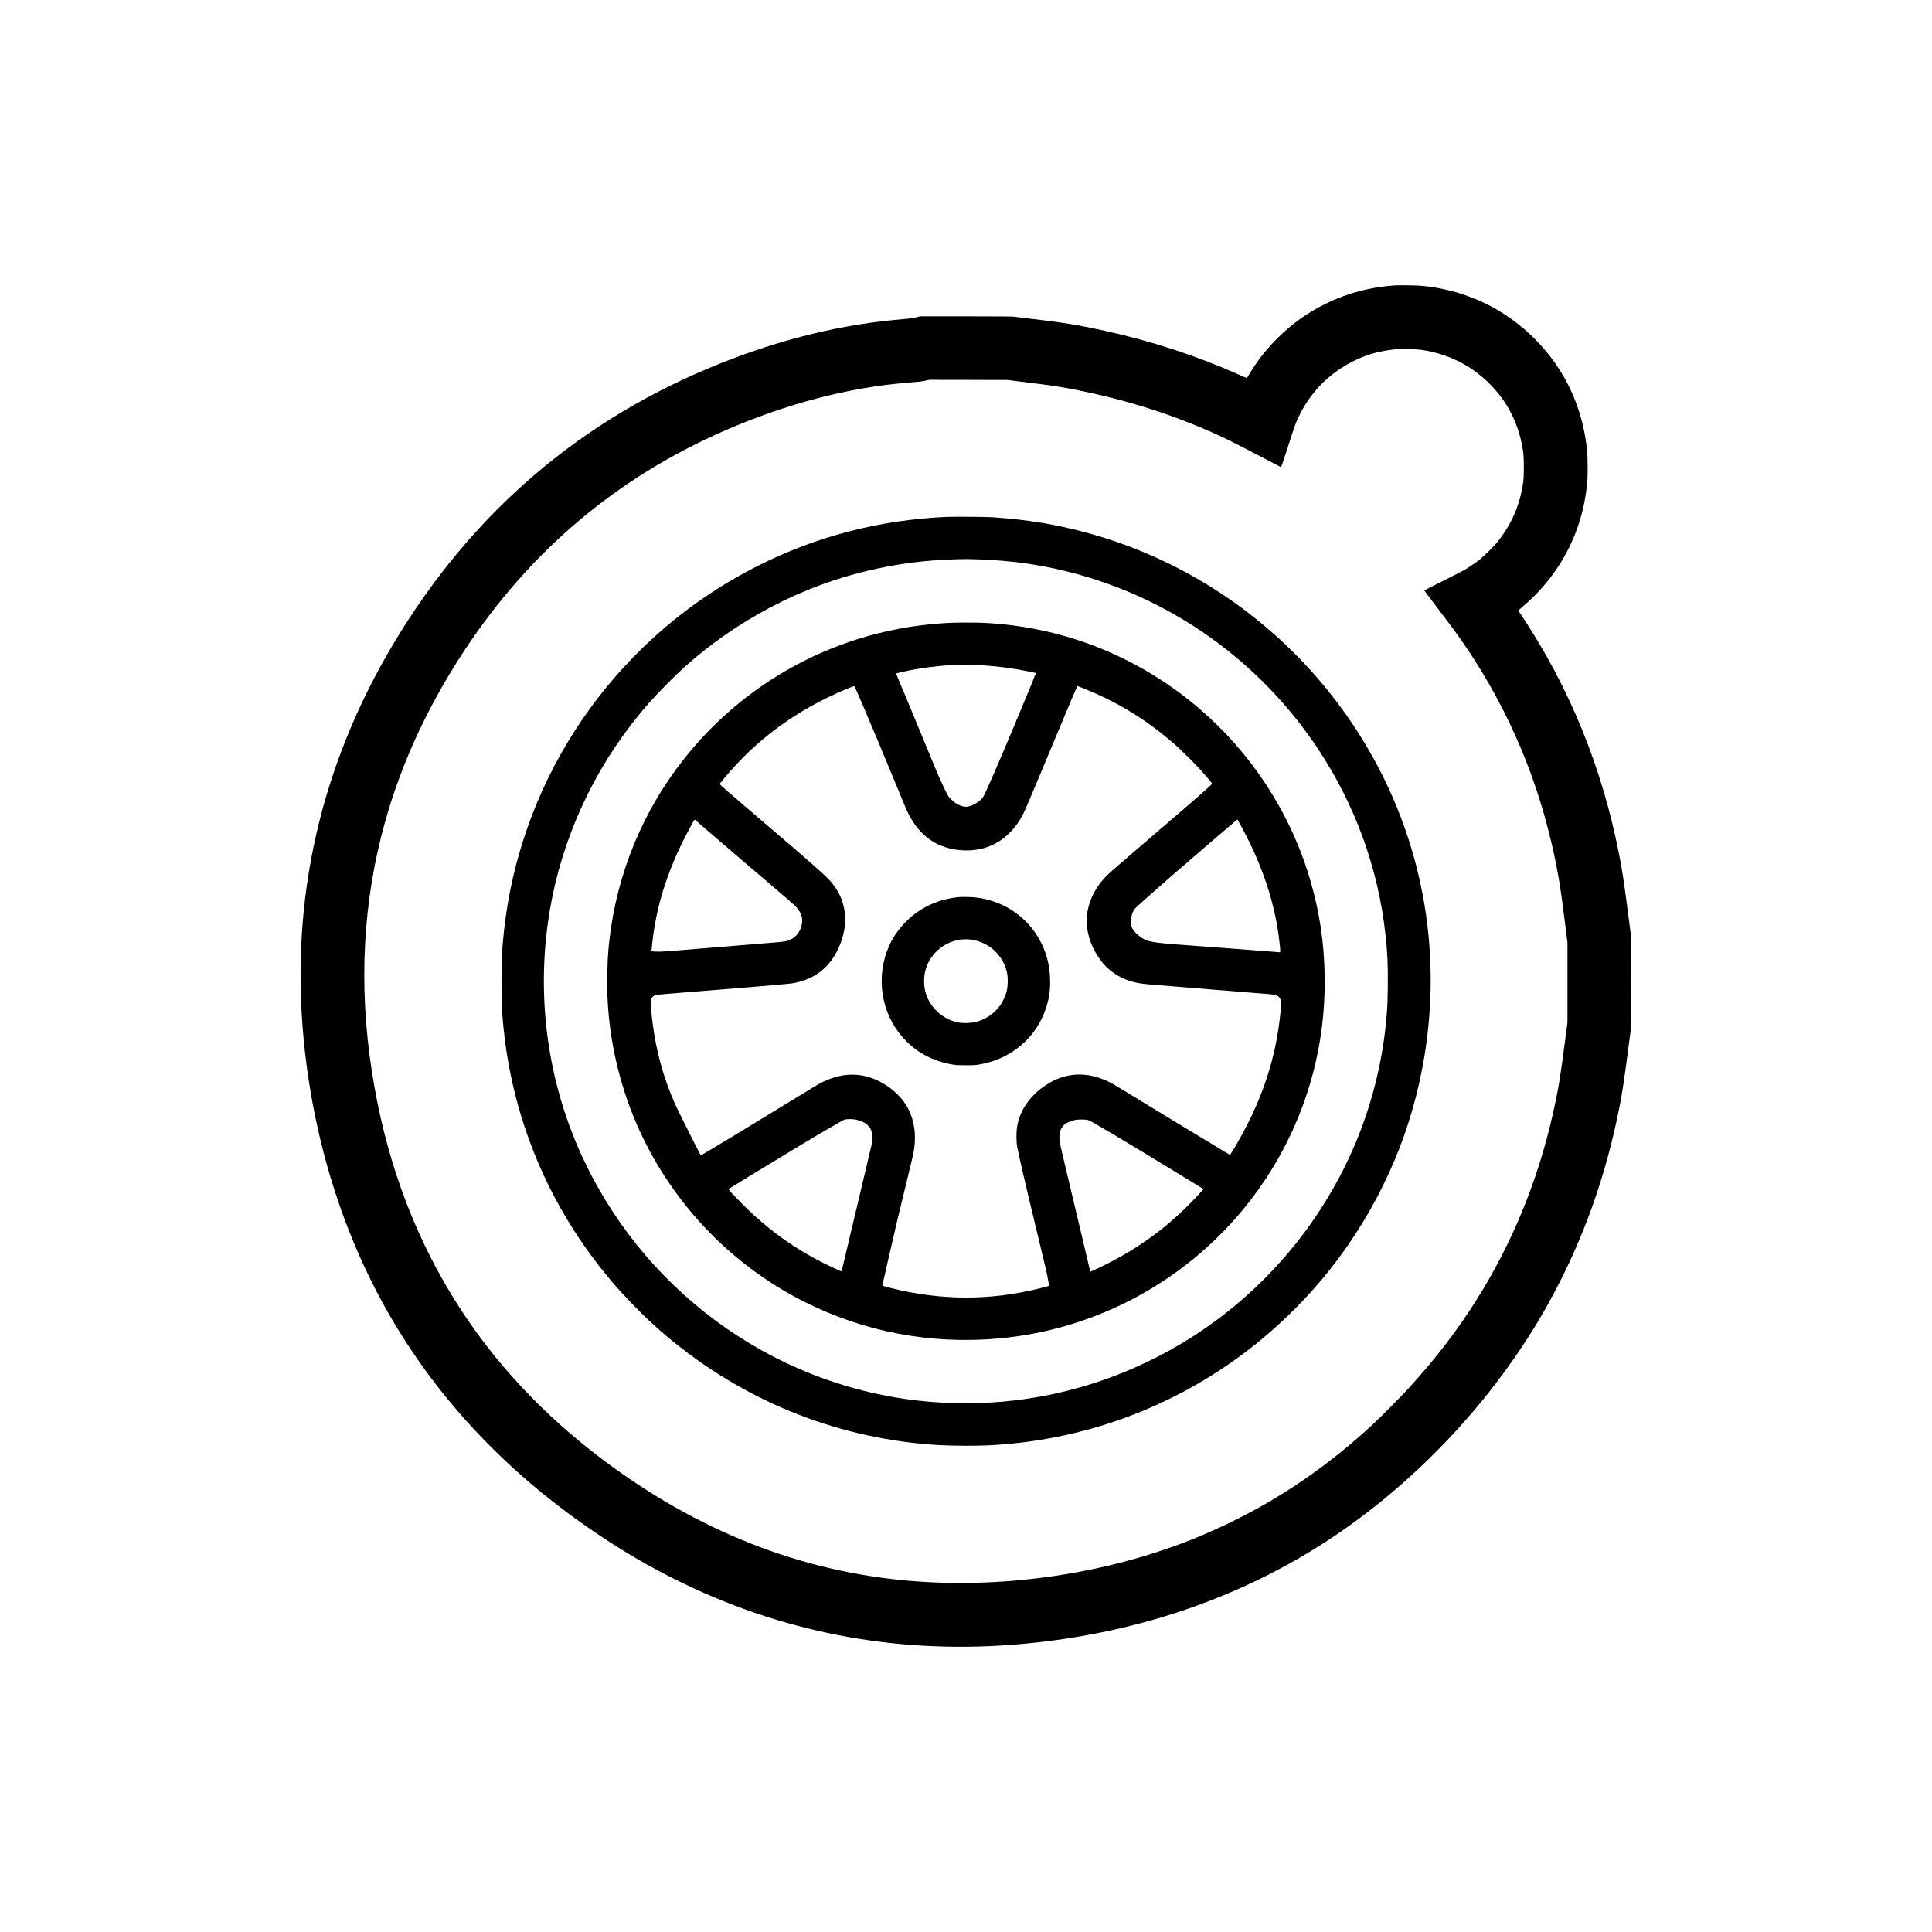 <?xml version="1.0" standalone="no"?>
<!DOCTYPE svg PUBLIC "-//W3C//DTD SVG 20010904//EN"
 "http://www.w3.org/TR/2001/REC-SVG-20010904/DTD/svg10.dtd">
<svg version="1.0" xmlns="http://www.w3.org/2000/svg"
 width="5692pt" height="5692pt" viewBox="0 0 5692 5692"
 preserveAspectRatio="xMidYMid meet">

<g transform="translate(0,5692) scale(0.1,-0.1)"
fill="#000000" stroke="none">
<path d="M41070 48510 c-714 -52 -1380 -229 -2005 -535 -542 -265 -1006 -596
-1435 -1025 -325 -324 -576 -644 -812 -1033 -44 -72 -81 -133 -82 -135 -2 -1
-111 45 -242 104 -1252 556 -2559 983 -3944 1288 -769 169 -1171 235 -2145
351 -253 30 -491 59 -530 64 -45 7 -558 11 -1420 11 l-1350 0 -120 -31 c-88
-22 -170 -34 -305 -45 -1823 -145 -3624 -579 -5465 -1314 -4099 -1638 -7320
-4399 -9617 -8245 -2154 -3607 -3045 -7522 -2653 -11650 279 -2930 1142 -5719
2503 -8092 1482 -2583 3560 -4768 6222 -6542 765 -510 1428 -896 2210 -1287
3113 -1557 6463 -2204 9975 -1929 3489 274 6690 1352 9410 3168 2542 1698
4797 4126 6290 6773 966 1712 1657 3550 2080 5529 148 694 195 990 375 2380
l50 390 -2 1305 -3 1305 -82 637 c-125 972 -178 1317 -274 1808 -503 2564
-1464 4914 -2879 7040 -42 63 -79 120 -83 127 -4 6 38 49 107 107 415 347 768
744 1060 1188 485 739 774 1575 858 2483 20 211 16 749 -6 959 -111 1065 -498
2023 -1141 2826 -426 533 -958 989 -1545 1326 -642 368 -1382 603 -2141 679
-184 19 -684 27 -859 15z m789 -1895 c928 -130 1723 -582 2300 -1308 386 -485
630 -1070 718 -1717 25 -188 25 -688 0 -869 -95 -673 -332 -1227 -754 -1761
-93 -118 -396 -419 -528 -524 -117 -94 -339 -244 -470 -318 -44 -25 -324 -168
-623 -317 -380 -190 -541 -275 -536 -284 4 -6 189 -251 411 -544 222 -293 474
-630 559 -750 1056 -1477 1875 -3114 2415 -4833 200 -634 368 -1292 498 -1950
101 -515 140 -772 256 -1695 l75 -600 0 -1172 0 -1172 -70 -543 c-138 -1062
-202 -1450 -351 -2118 -449 -2006 -1215 -3871 -2282 -5554 -570 -899 -1195
-1710 -1975 -2566 -218 -239 -838 -864 -1062 -1071 -964 -890 -1940 -1620
-3013 -2253 -647 -381 -1425 -767 -2135 -1060 -2575 -1060 -5614 -1526 -8432
-1295 -3257 267 -6298 1464 -9120 3589 -1718 1294 -3141 2812 -4232 4515
-1227 1914 -2053 4068 -2477 6459 -456 2565 -389 5019 200 7371 477 1903 1298
3736 2464 5500 1933 2923 4480 5072 7660 6460 1803 787 3658 1273 5385 1410
334 26 412 35 526 61 l111 24 1154 -2 1154 -3 505 -63 c818 -101 1029 -133
1485 -222 1521 -299 2925 -747 4260 -1361 280 -128 654 -318 1230 -622 308
-162 566 -297 573 -299 10 -2 65 158 192 552 230 717 254 783 381 1030 349
685 907 1227 1613 1565 387 186 727 277 1231 329 96 10 595 -3 704 -19z"/>
<path d="M27840 41690 c-1949 -96 -3768 -568 -5480 -1425 -2215 -1107 -4089
-2793 -5432 -4885 -1134 -1767 -1849 -3786 -2077 -5860 -63 -574 -76 -830 -76
-1530 0 -607 5 -745 41 -1155 246 -2832 1351 -5479 3199 -7660 338 -400 865
-945 1240 -1285 2153 -1948 4786 -3148 7635 -3479 523 -61 969 -85 1565 -85
496 0 722 9 1155 45 2792 233 5446 1324 7600 3125 1694 1416 3006 3186 3866
5217 410 968 713 2019 888 3078 531 3204 -80 6437 -1742 9209 -1371 2287
-3391 4144 -5777 5311 -1003 491 -2026 846 -3117 1083 -673 146 -1319 235
-2093 287 -207 14 -1168 20 -1395 9z m985 -1250 c1020 -33 1958 -172 2900
-431 2905 -796 5422 -2620 7100 -5144 1099 -1654 1780 -3526 1994 -5485 58
-528 75 -895 68 -1515 -5 -493 -16 -712 -57 -1115 -121 -1186 -423 -2377 -880
-3475 -867 -2080 -2292 -3901 -4106 -5246 -1765 -1309 -3849 -2133 -6004
-2373 -457 -51 -721 -67 -1240 -73 -603 -7 -1004 11 -1550 72 -4371 489 -8196
3320 -9988 7390 -911 2072 -1232 4374 -926 6645 287 2131 1143 4175 2470 5895
332 431 654 796 1064 1205 467 468 846 797 1354 1179 837 628 1796 1171 2769
1568 1342 547 2797 855 4262 902 346 12 432 12 770 1z"/>
<path d="M28035 38573 c-621 -30 -1168 -97 -1730 -214 -2420 -500 -4571 -1821
-6119 -3755 -1243 -1554 -2014 -3422 -2236 -5414 -40 -360 -51 -572 -57 -1025
-6 -455 2 -707 33 -1065 93 -1098 370 -2214 802 -3230 979 -2302 2759 -4197
4992 -5315 1757 -879 3713 -1247 5695 -1069 2798 250 5387 1609 7184 3772
1614 1943 2469 4376 2428 6907 -17 997 -149 1877 -422 2815 -820 2814 -2796
5179 -5426 6496 -1301 651 -2701 1017 -4179 1094 -173 9 -805 11 -965 3z m895
-1253 c459 -28 909 -87 1370 -181 107 -22 202 -42 211 -44 16 -5 -37 -136
-653 -1610 -421 -1008 -840 -1969 -889 -2041 -95 -139 -323 -276 -483 -291
-142 -13 -326 75 -477 229 -54 54 -80 92 -132 195 -131 258 -284 611 -564
1298 -96 237 -340 824 -540 1305 -201 481 -368 880 -370 887 -6 14 19 21 252
73 415 91 896 157 1345 183 137 8 781 6 930 -3z m-3489 -1225 c349 -819 502
-1186 862 -2060 371 -900 424 -1024 489 -1145 226 -425 549 -730 936 -886 344
-138 765 -176 1126 -103 556 112 1012 483 1300 1057 66 132 238 540 932 2204
441 1060 640 1527 658 1545 4 5 344 -133 511 -207 875 -388 1645 -884 2375
-1528 194 -171 574 -549 751 -747 171 -191 329 -380 329 -393 0 -23 -297 -286
-1150 -1018 -1437 -1233 -1840 -1581 -1928 -1668 -362 -352 -575 -783 -611
-1233 -32 -398 94 -832 350 -1208 248 -364 582 -598 1019 -714 175 -46 268
-58 750 -96 245 -19 933 -76 1530 -125 597 -49 1238 -101 1425 -115 187 -13
372 -29 410 -35 102 -15 169 -51 202 -108 47 -79 44 -240 -13 -690 -132 -1056
-446 -2056 -963 -3067 -187 -365 -476 -863 -499 -858 -10 2 -2997 1815 -3262
1980 -250 155 -394 224 -615 296 -526 170 -1055 97 -1525 -211 -479 -313 -773
-729 -861 -1218 -28 -153 -30 -427 -5 -584 32 -203 230 -1058 606 -2615 278
-1153 272 -1128 309 -1343 l29 -163 -22 -9 c-12 -4 -121 -33 -242 -64 -1466
-370 -2931 -366 -4424 13 -201 51 -225 59 -223 76 3 23 315 1386 428 1865 42
179 161 672 265 1096 195 795 232 958 249 1104 48 404 -5 766 -160 1090 -165
345 -471 646 -859 845 -534 273 -1087 272 -1665 -4 -128 -61 -148 -73 -1005
-598 -1104 -676 -2199 -1340 -2399 -1455 l-205 -118 -64 123 c-173 330 -637
1260 -697 1397 -342 780 -552 1542 -660 2393 -34 275 -58 578 -50 642 11 94
70 155 168 174 29 6 313 31 632 56 1528 120 3224 262 3345 281 719 109 1222
536 1464 1241 89 260 123 476 113 718 -18 431 -185 804 -508 1136 -46 47 -203
191 -349 321 -477 422 -624 549 -2080 1793 -456 389 -758 654 -759 666 -1 3
60 79 135 170 966 1162 2152 2026 3619 2636 110 45 206 82 213 80 8 -1 130
-276 273 -612z m-4501 -3727 c466 -402 1178 -1012 1960 -1678 255 -217 492
-424 527 -459 74 -75 143 -174 173 -251 99 -252 -33 -596 -278 -723 -146 -75
-163 -78 -782 -127 -449 -36 -880 -71 -2695 -221 -300 -25 -397 -29 -512 -24
l-142 7 5 47 c39 385 74 631 135 936 181 907 535 1833 1061 2778 63 112 73
125 87 113 9 -7 216 -186 461 -398z m15594 270 c604 -1093 976 -2156 1131
-3231 32 -227 57 -464 53 -508 l-3 -35 -1265 98 c-696 53 -1407 106 -1580 118
-642 42 -959 83 -1109 144 -149 60 -343 227 -404 347 -39 77 -50 159 -37 266
17 136 60 248 123 320 39 44 612 555 1082 964 487 423 1928 1660 1930 1657 2
-2 37 -65 79 -140z m-11327 -8702 c279 -59 440 -190 482 -394 17 -82 13 -236
-8 -337 -11 -49 -184 -781 -384 -1625 -201 -844 -396 -1665 -433 -1825 -37
-159 -68 -291 -69 -293 -4 -6 -314 137 -515 237 -1023 512 -1893 1174 -2724
2075 -84 90 -97 109 -85 120 12 11 1086 666 1878 1145 697 423 1478 878 1536
897 55 17 239 17 322 0z m6878 -27 c125 -52 1107 -636 2502 -1489 l873 -533
-83 -90 c-787 -865 -1589 -1492 -2594 -2025 -221 -118 -663 -329 -663 -317 0
11 -522 2218 -702 2965 -178 742 -201 847 -205 943 -14 278 88 440 330 524
115 41 199 53 347 50 117 -3 143 -6 195 -28z"/>
<path d="M28262 30490 c-508 -42 -988 -233 -1377 -547 -189 -153 -390 -376
-520 -578 -528 -820 -519 -1920 23 -2736 388 -583 955 -947 1668 -1071 113
-20 163 -22 404 -22 252 0 287 3 420 27 922 166 1648 786 1935 1652 96 289
130 528 122 855 -13 509 -152 949 -428 1355 -391 576 -1017 958 -1719 1049
-149 19 -397 27 -528 16z m333 -1250 c285 -33 574 -179 765 -388 167 -183 275
-399 316 -633 24 -141 15 -381 -20 -510 -41 -154 -116 -311 -208 -433 -169
-225 -413 -389 -687 -462 -118 -32 -351 -44 -481 -25 -451 66 -844 395 -993
831 -80 236 -83 535 -6 771 182 559 733 914 1314 849z"/>
</g>
</svg>
